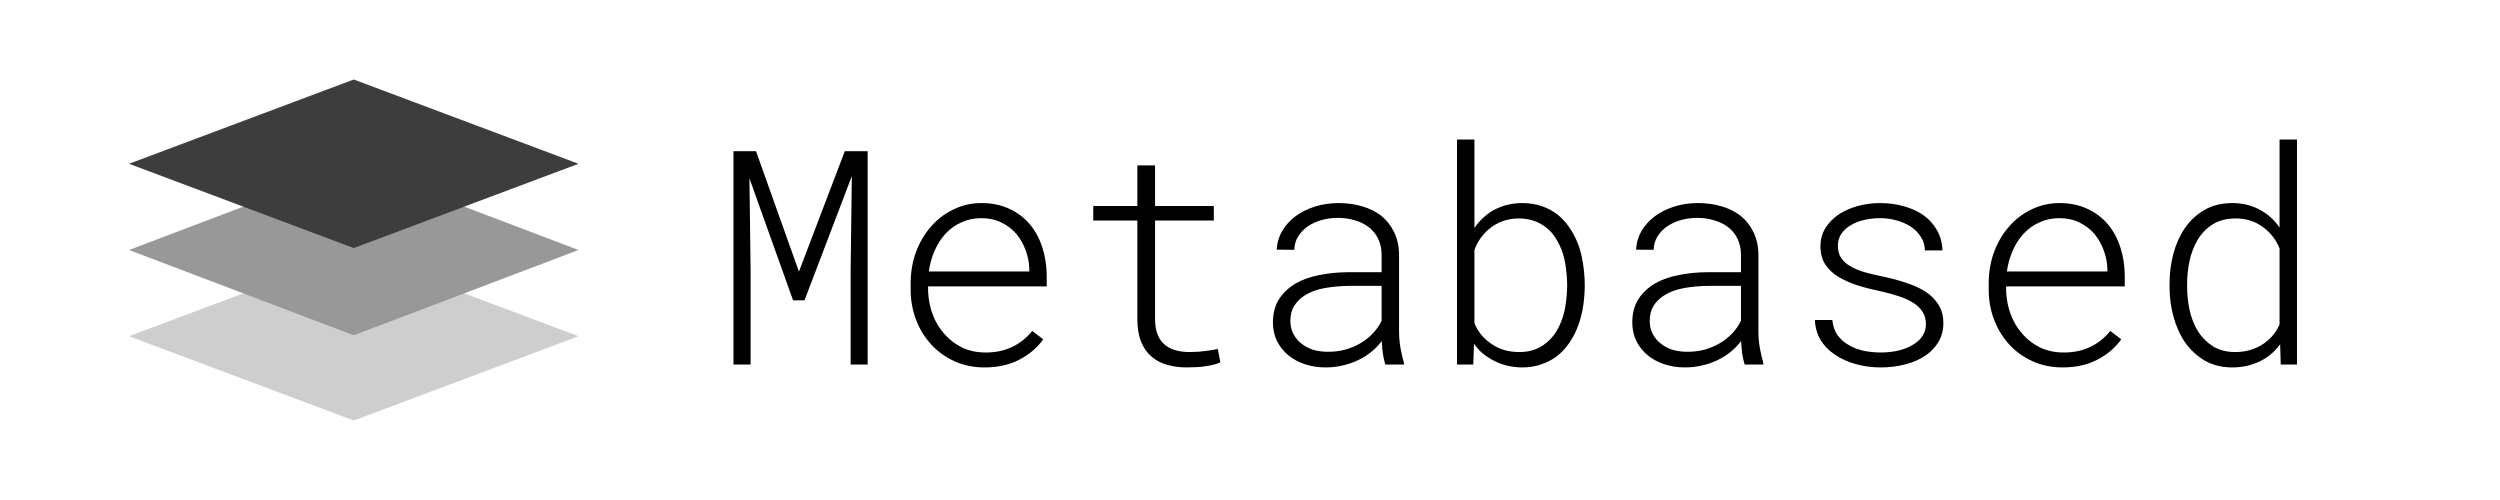 <svg width="5000" height="1000" viewBox="0 0 5000 1000" fill="none" xmlns="http://www.w3.org/2000/svg">
<path d="M707.5 503.875L1157 672.438L707.5 841L258 672.438L707.5 503.875Z" fill="#CECECE"/>
<path d="M707.5 329.5L1157 500L707.5 670.5L258 500L707.5 329.5Z" fill="#989898"/>
<path d="M707.5 159L1157 327.563L707.5 496.125L258 327.563L707.5 159Z" fill="#3D3D3D"/>
<path d="M1512.04 302.438L1597.88 543.258L1689.58 302.438H1735.29V729H1701.3V540.035L1703.64 352.242L1609.02 600.68H1586.16L1498.86 356.637L1501.2 540.035V729H1466.93V302.438H1512.04ZM1969.25 734.859C1947.37 734.859 1927.35 730.758 1909.19 722.555C1891.02 714.352 1875.5 703.219 1862.61 689.156C1849.52 674.898 1839.36 658.395 1832.14 639.645C1824.91 620.699 1821.3 600.582 1821.3 579.293V566.695C1821.3 544.234 1824.91 523.238 1832.14 503.707C1839.56 483.98 1849.71 466.891 1862.61 452.438C1875.11 438.18 1889.95 426.949 1907.14 418.746C1924.32 410.348 1942.88 406.148 1962.8 406.148C1983.7 406.148 2002.25 409.957 2018.46 417.574C2034.68 424.996 2048.35 435.25 2059.48 448.336C2070.61 461.617 2079.01 477.145 2084.68 494.918C2090.34 512.496 2093.27 531.344 2093.46 551.461V572.848H1856.16V582.516C1856.94 599.312 1860.07 614.938 1865.54 629.391C1871 643.844 1878.72 656.637 1888.68 667.77C1898.45 679.098 1910.26 688.18 1924.13 695.016C1938.19 701.656 1953.72 704.977 1970.71 704.977C1990.24 705.172 2007.92 701.559 2023.74 694.137C2039.56 686.715 2053.13 675.973 2064.46 661.91L2086.43 678.609C2074.52 695.406 2058.6 708.98 2038.68 719.332C2018.76 729.684 1995.61 734.859 1969.25 734.859ZM1962.8 436.324C1948.35 436.324 1935.16 439.059 1923.25 444.527C1911.34 449.801 1900.89 457.125 1891.9 466.5C1882.92 476.07 1875.5 487.398 1869.64 500.484C1863.78 513.57 1859.77 527.73 1857.62 542.965H2058.6V539.742C2058.6 526.852 2056.26 514.059 2051.57 501.363C2047.08 488.668 2040.83 477.535 2032.82 467.965C2024.62 458.395 2014.66 450.777 2002.94 445.113C1991.22 439.254 1977.84 436.324 1962.8 436.324ZM2310.14 330.855V412.008H2427.62V441.012H2310.14V639.645C2310.34 651.949 2312.19 662.203 2315.71 670.406C2319.22 678.609 2324.11 685.152 2330.36 690.035C2336.61 695.113 2343.93 698.727 2352.33 700.875C2360.73 703.023 2369.71 704.098 2379.28 704.098C2384.95 704.098 2390.61 703.902 2396.27 703.512C2401.94 702.926 2407.5 702.34 2412.97 701.754C2417.07 701.168 2421.08 700.582 2424.98 699.996C2429.09 699.215 2432.6 698.531 2435.53 697.945L2440.8 724.605C2437.29 726.363 2433.19 727.828 2428.5 729C2424.01 730.172 2419.22 731.148 2414.14 731.93C2407.7 733.102 2400.96 733.883 2393.93 734.273C2387.09 734.664 2380.26 734.859 2373.42 734.859C2359.36 734.859 2346.27 733.102 2334.16 729.586C2322.25 726.266 2311.9 720.797 2303.11 713.18C2294.32 705.758 2287.39 695.992 2282.31 683.883C2277.43 671.773 2274.89 657.027 2274.69 639.645V441.012H2186.51V412.008H2274.69V330.855H2310.14ZM2770.57 729C2768.42 721.969 2766.76 714.449 2765.59 706.441C2764.61 698.434 2763.93 690.328 2763.54 682.125C2757.48 690.133 2750.35 697.457 2742.15 704.098C2734.14 710.543 2725.35 716.012 2715.78 720.504C2706.02 725.191 2695.66 728.707 2684.73 731.051C2673.98 733.59 2662.75 734.859 2651.04 734.859C2636.39 734.859 2622.62 732.711 2609.73 728.414C2596.84 724.117 2585.7 718.062 2576.33 710.25C2566.95 702.438 2559.53 693.062 2554.06 682.125C2548.59 670.992 2545.86 658.59 2545.86 644.918C2545.86 626.754 2549.86 611.324 2557.87 598.629C2566.07 585.934 2577.01 575.484 2590.68 567.281C2604.16 559.469 2619.88 553.805 2637.85 550.289C2655.82 546.578 2674.67 544.625 2694.39 544.43H2763.24V508.688C2763.05 496.773 2760.7 486.324 2756.21 477.34C2751.72 468.16 2745.57 460.543 2737.75 454.488C2729.94 448.434 2720.66 443.844 2709.92 440.719C2699.38 437.398 2687.95 435.738 2675.64 435.738C2664.32 435.738 2653.48 437.203 2643.12 440.133C2632.77 443.062 2623.59 447.262 2615.59 452.73C2607.77 458.199 2601.33 464.938 2596.25 472.945C2591.37 480.758 2588.83 489.645 2588.63 499.605L2553.48 499.312C2554.06 485.836 2557.68 473.434 2564.32 462.105C2570.96 450.777 2579.84 440.914 2590.98 432.516C2602.11 424.312 2615 417.867 2629.65 413.18C2644.49 408.492 2660.31 406.148 2677.11 406.148C2693.91 406.148 2709.63 408.297 2724.28 412.594C2738.93 416.891 2751.72 423.238 2762.66 431.637C2773.4 440.426 2781.89 451.266 2788.14 464.156C2794.59 477.047 2797.91 492.086 2798.11 509.273V662.496C2798.11 673.238 2798.98 683.98 2800.74 694.723C2802.7 705.465 2805.04 715.719 2807.77 725.484L2808.07 729H2770.57ZM2654.84 703.512C2667.15 703.707 2678.87 702.34 2690 699.41C2701.13 696.285 2711.39 691.988 2720.76 686.52C2730.14 681.051 2738.44 674.508 2745.66 666.891C2752.89 659.273 2758.75 650.777 2763.24 641.402V571.676H2699.38C2681.99 571.871 2665.49 573.336 2649.86 576.07C2634.24 578.805 2620.86 583.688 2609.73 590.719C2600.74 596.383 2593.61 603.414 2588.34 611.812C2583.26 620.016 2580.72 629.977 2580.72 641.695C2580.72 651.266 2582.68 659.859 2586.58 667.477C2590.49 675.094 2595.76 681.539 2602.4 686.812C2609.04 692.281 2616.86 696.48 2625.84 699.41C2635.02 702.145 2644.69 703.512 2654.84 703.512ZM3169.47 573.727C3169.27 586.812 3168.2 599.801 3166.25 612.691C3164.29 625.387 3161.27 637.496 3157.16 649.02C3152.48 662.301 3146.32 674.508 3138.71 685.641C3131.29 696.578 3122.4 705.953 3112.05 713.766C3102.87 720.211 3092.71 725.289 3081.58 729C3070.45 732.906 3058.14 734.859 3044.66 734.859C3032.95 734.859 3021.81 733.395 3011.27 730.465C3000.91 727.73 2991.25 723.727 2982.26 718.453C2975.43 714.547 2969.08 710.055 2963.22 704.977C2957.55 699.703 2952.48 693.844 2947.98 687.398L2946.52 729H2914V279H2948.86V455.953C2953.75 448.727 2959.41 442.086 2965.86 436.031C2972.3 429.977 2979.23 424.801 2986.66 420.504C2995.05 416.012 3004.04 412.496 3013.61 409.957C3023.18 407.418 3033.34 406.148 3044.08 406.148C3058.53 406.148 3071.71 408.199 3083.63 412.301C3095.54 416.402 3106.09 422.066 3115.27 429.293C3124.06 436.324 3131.77 444.723 3138.41 454.488C3145.05 464.059 3150.72 474.605 3155.41 486.129C3160.09 498.238 3163.51 511.227 3165.66 525.094C3168 538.961 3169.27 553.121 3169.47 567.574V573.727ZM3134.31 567.574C3134.12 557.223 3133.34 546.871 3131.97 536.52C3130.6 525.973 3128.45 515.914 3125.52 506.344C3122.01 495.797 3117.42 486.031 3111.75 477.047C3106.29 467.867 3099.45 460.25 3091.25 454.195C3084.41 448.922 3076.5 444.723 3067.52 441.598C3058.73 438.473 3048.77 436.91 3037.63 436.91C3026.89 436.91 3016.83 438.473 3007.46 441.598C2998.28 444.723 2989.98 449.02 2982.55 454.488C2974.94 460.152 2968.2 466.891 2962.34 474.703C2956.68 482.32 2952.18 490.719 2948.86 499.898V646.09C2952.38 655.074 2957.16 663.18 2963.22 670.406C2969.27 677.438 2976.21 683.492 2984.02 688.57C2991.64 693.648 3000.04 697.555 3009.21 700.289C3018.59 702.828 3028.26 704.098 3038.22 704.098C3049.55 704.098 3059.7 702.535 3068.69 699.41C3077.87 696.09 3085.88 691.5 3092.71 685.641C3100.52 679.391 3107.16 671.773 3112.63 662.789C3118.1 653.805 3122.5 644.039 3125.82 633.492C3128.75 624.117 3130.8 614.352 3131.97 604.195C3133.34 594.039 3134.12 583.883 3134.31 573.727V567.574ZM3489.27 729C3487.12 721.969 3485.46 714.449 3484.29 706.441C3483.31 698.434 3482.63 690.328 3482.24 682.125C3476.18 690.133 3469.05 697.457 3460.85 704.098C3452.84 710.543 3444.05 716.012 3434.48 720.504C3424.72 725.191 3414.37 728.707 3403.43 731.051C3392.69 733.59 3381.46 734.859 3369.74 734.859C3355.09 734.859 3341.32 732.711 3328.43 728.414C3315.54 724.117 3304.41 718.062 3295.03 710.25C3285.66 702.438 3278.23 693.062 3272.77 682.125C3267.3 670.992 3264.56 658.59 3264.56 644.918C3264.56 626.754 3268.57 611.324 3276.57 598.629C3284.78 585.934 3295.71 575.484 3309.39 567.281C3322.86 559.469 3338.59 553.805 3356.55 550.289C3374.52 546.578 3393.37 544.625 3413.1 544.43H3481.95V508.688C3481.75 496.773 3479.41 486.324 3474.91 477.34C3470.42 468.16 3464.27 460.543 3456.46 454.488C3448.64 448.434 3439.37 443.844 3428.62 440.719C3418.08 437.398 3406.65 435.738 3394.35 435.738C3383.02 435.738 3372.18 437.203 3361.83 440.133C3351.48 443.062 3342.3 447.262 3334.29 452.73C3326.48 458.199 3320.03 464.938 3314.95 472.945C3310.07 480.758 3307.53 489.645 3307.34 499.605L3272.18 499.312C3272.77 485.836 3276.38 473.434 3283.02 462.105C3289.66 450.777 3298.55 440.914 3309.68 432.516C3320.81 424.312 3333.7 417.867 3348.35 413.18C3363.2 408.492 3379.02 406.148 3395.81 406.148C3412.61 406.148 3428.33 408.297 3442.98 412.594C3457.63 416.891 3470.42 423.238 3481.36 431.637C3492.1 440.426 3500.6 451.266 3506.85 464.156C3513.29 477.047 3516.61 492.086 3516.81 509.273V662.496C3516.81 673.238 3517.69 683.98 3519.45 694.723C3521.4 705.465 3523.74 715.719 3526.48 725.484L3526.77 729H3489.27ZM3373.55 703.512C3385.85 703.707 3397.57 702.34 3408.7 699.41C3419.84 696.285 3430.09 691.988 3439.46 686.52C3448.84 681.051 3457.14 674.508 3464.37 666.891C3471.59 659.273 3477.45 650.777 3481.95 641.402V571.676H3418.08C3400.7 571.871 3384.19 573.336 3368.57 576.07C3352.94 578.805 3339.56 583.688 3328.43 590.719C3319.45 596.383 3312.32 603.414 3307.04 611.812C3301.96 620.016 3299.43 629.977 3299.43 641.695C3299.43 651.266 3301.38 659.859 3305.29 667.477C3309.19 675.094 3314.46 681.539 3321.11 686.812C3327.75 692.281 3335.56 696.48 3344.54 699.41C3353.72 702.145 3363.39 703.512 3373.55 703.512ZM3851.84 648.141C3851.84 638.961 3849.7 630.953 3845.4 624.117C3841.1 617.086 3835.14 611.129 3827.53 606.246C3819.13 600.777 3808.88 596.09 3796.77 592.184C3784.85 588.277 3772.55 584.957 3759.85 582.223C3743.64 578.902 3728.8 575.094 3715.32 570.797C3701.84 566.5 3689.25 560.934 3677.53 554.098C3666.59 547.652 3657.7 539.449 3650.87 529.488C3644.23 519.332 3640.91 507.027 3640.91 492.574C3640.91 478.902 3644.23 466.695 3650.87 455.953C3657.7 445.211 3666.79 436.031 3678.11 428.414C3688.86 421.383 3701.36 415.914 3715.61 412.008C3730.07 408.102 3744.91 406.148 3760.14 406.148C3777.14 406.148 3793.05 408.297 3807.9 412.594C3822.94 416.695 3836.12 422.75 3847.45 430.758C3858.58 438.961 3867.47 448.922 3874.11 460.641C3880.75 472.359 3884.36 485.738 3884.95 500.777H3849.79C3849.6 490.621 3846.86 481.539 3841.59 473.531C3836.51 465.523 3829.87 458.785 3821.67 453.316C3813.27 447.848 3803.7 443.648 3792.96 440.719C3782.41 437.789 3771.47 436.324 3760.14 436.324C3749.4 436.324 3738.95 437.496 3728.8 439.84C3718.84 441.988 3709.95 445.406 3702.14 450.094C3694.13 454.586 3687.68 460.348 3682.8 467.379C3678.11 474.215 3675.77 482.223 3675.77 491.402C3675.77 500.582 3677.82 508.59 3681.92 515.426C3686.22 522.066 3692.47 527.73 3700.67 532.418C3708.88 537.301 3718.74 541.402 3730.26 544.723C3741.79 547.848 3753.8 550.68 3766.3 553.219C3782.31 556.539 3797.55 560.641 3812 565.523C3826.65 570.211 3839.54 576.07 3850.67 583.102C3861.8 590.328 3870.59 599.117 3877.04 609.469C3883.48 619.625 3886.71 631.93 3886.71 646.383C3886.71 660.055 3883.58 672.262 3877.33 683.004C3871.08 693.746 3862.98 702.633 3853.02 709.664C3840.91 718.258 3826.84 724.605 3810.83 728.707C3794.81 732.809 3778.6 734.859 3762.2 734.859C3744.23 734.859 3727.23 732.613 3711.22 728.121C3695.2 723.629 3681.34 717.281 3669.62 709.078C3657.51 701.07 3647.94 691.207 3640.91 679.488C3634.07 667.77 3630.36 654.586 3629.77 639.938H3664.64C3665.81 652.438 3669.52 662.887 3675.77 671.285C3682.21 679.684 3690.12 686.324 3699.5 691.207C3708.48 696.285 3718.45 699.898 3729.38 702.047C3740.52 704 3751.45 704.977 3762.2 704.977C3776.06 704.977 3789.15 703.316 3801.45 699.996C3813.76 696.48 3824.4 691.305 3833.39 684.469C3839.25 679.781 3843.74 674.508 3846.86 668.648C3850.18 662.594 3851.84 655.758 3851.84 648.141ZM4125.36 734.859C4103.48 734.859 4083.46 730.758 4065.3 722.555C4047.13 714.352 4031.61 703.219 4018.71 689.156C4005.63 674.898 3995.47 658.395 3988.25 639.645C3981.02 620.699 3977.41 600.582 3977.41 579.293V566.695C3977.41 544.234 3981.02 523.238 3988.25 503.707C3995.67 483.98 4005.82 466.891 4018.71 452.438C4031.21 438.18 4046.06 426.949 4063.25 418.746C4080.43 410.348 4098.99 406.148 4118.91 406.148C4139.81 406.148 4158.36 409.957 4174.57 417.574C4190.79 424.996 4204.46 435.25 4215.59 448.336C4226.72 461.617 4235.12 477.145 4240.79 494.918C4246.45 512.496 4249.38 531.344 4249.57 551.461V572.848H4012.27V582.516C4013.05 599.312 4016.18 614.938 4021.64 629.391C4027.11 643.844 4034.83 656.637 4044.79 667.77C4054.55 679.098 4066.37 688.18 4080.24 695.016C4094.3 701.656 4109.83 704.977 4126.82 704.977C4146.35 705.172 4164.03 701.559 4179.85 694.137C4195.67 686.715 4209.24 675.973 4220.57 661.91L4242.54 678.609C4230.63 695.406 4214.71 708.98 4194.79 719.332C4174.87 729.684 4151.72 734.859 4125.36 734.859ZM4118.91 436.324C4104.46 436.324 4091.27 439.059 4079.36 444.527C4067.45 449.801 4057 457.125 4048.01 466.5C4039.03 476.07 4031.61 487.398 4025.75 500.484C4019.89 513.57 4015.88 527.73 4013.73 542.965H4214.71V539.742C4214.71 526.852 4212.37 514.059 4207.68 501.363C4203.19 488.668 4196.94 477.535 4188.93 467.965C4180.73 458.395 4170.77 450.777 4159.05 445.113C4147.33 439.254 4133.95 436.324 4118.91 436.324ZM4339.1 567.574C4339.1 546.676 4341.64 526.656 4346.72 507.516C4351.99 488.18 4359.61 471.188 4369.57 456.539C4379.92 441.305 4393.01 429.098 4408.83 419.918C4424.65 410.738 4443.4 406.148 4465.08 406.148C4485 406.148 4503.07 410.543 4519.28 419.332C4535.49 427.926 4548.77 439.84 4559.12 455.074V279H4593.98V729H4561.46L4560.29 688.57C4549.36 703.609 4535.49 715.133 4518.69 723.141C4501.89 730.953 4483.83 734.859 4464.49 734.859C4443.59 734.859 4425.23 730.27 4409.41 721.09C4393.79 711.91 4380.7 699.801 4370.16 684.762C4360 669.918 4352.29 652.828 4347.01 633.492C4341.74 614.156 4339.1 594.234 4339.1 573.727V567.574ZM4374.26 573.727C4374.26 589.547 4375.92 605.172 4379.24 620.602C4382.75 635.836 4388.22 649.703 4395.64 662.203C4403.46 674.508 4413.42 684.566 4425.53 692.379C4437.83 700.191 4452.97 704.098 4470.94 704.098C4490.47 704.098 4508.14 699.215 4523.96 689.449C4539.79 679.684 4551.5 666.207 4559.12 649.02V496.969C4551.89 479 4540.57 464.547 4525.14 453.609C4509.9 442.477 4492.03 436.91 4471.52 436.91C4453.36 436.91 4438.03 440.816 4425.53 448.629C4413.22 456.441 4403.26 466.598 4395.64 479.098C4388.22 491.598 4382.75 505.562 4379.24 520.992C4375.92 536.422 4374.26 551.949 4374.26 567.574V573.727Z" fill="black"/>
</svg>
